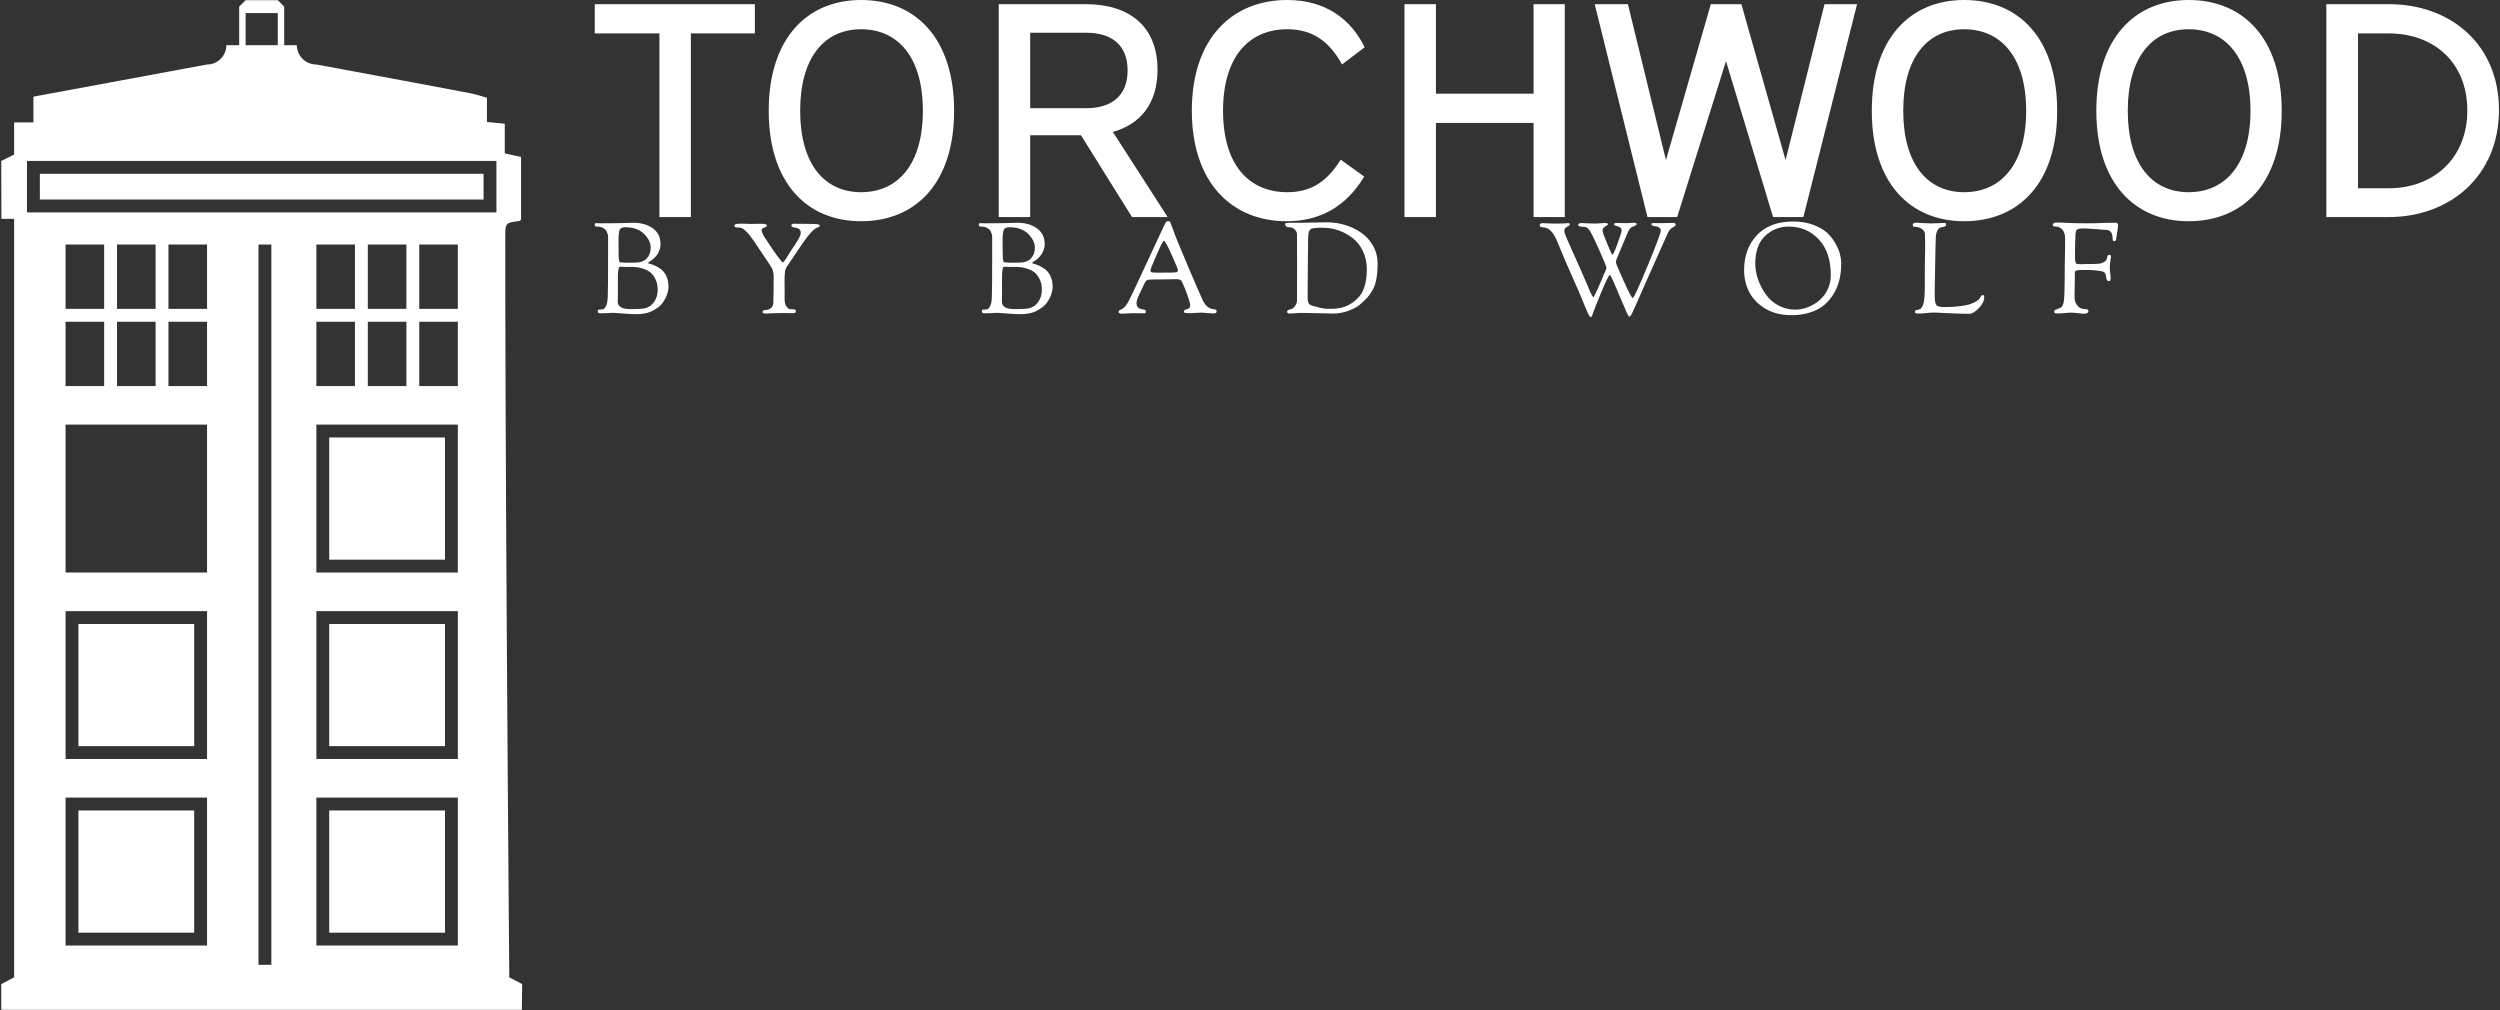 <svg data-v-423bf9ae="" xmlns="http://www.w3.org/2000/svg" viewBox="0 0 678 274" class="iconLeftSlogan"><rect x="0" y="0" width="678" height="274" fill="#333333" stroke="none"/><!----><!----><!----><g data-v-423bf9ae="" id="627a0fbd-6d8f-42cf-8d1c-fbb71712bab7" fill="white" transform="matrix(5.964,0,0,5.964,159.213,-23.022)"><path d="M0.35 4.05L0.35 5.38L3.29 5.38L3.29 13.73L4.72 13.73L4.72 5.38L7.63 5.38L7.63 4.05ZM12.46 3.86C10.01 3.86 8.26 5.60 8.26 8.90C8.26 12.19 10.01 13.92 12.46 13.92C14.94 13.92 16.69 12.19 16.69 8.90C16.69 5.60 14.94 3.86 12.46 3.86ZM12.46 5.19C14.13 5.19 15.27 6.45 15.27 8.90C15.27 11.34 14.13 12.60 12.46 12.60C10.81 12.60 9.69 11.34 9.69 8.90C9.69 6.45 10.81 5.19 12.46 5.19ZM18.72 4.05L18.72 13.73L20.15 13.73L20.15 10.01L22.46 10.01L24.78 13.73L26.40 13.73L23.91 9.86C25.16 9.51 25.94 8.57 25.94 7.03C25.94 5.04 24.64 4.05 22.68 4.05ZM20.15 5.35L22.71 5.35C23.83 5.35 24.58 5.89 24.58 7.06C24.58 8.23 23.83 8.78 22.71 8.78L20.15 8.78ZM35.36 6.01C34.75 4.76 33.61 3.86 31.84 3.86C29.33 3.86 27.50 5.61 27.50 8.89C27.50 12.19 29.34 13.92 31.81 13.92C33.33 13.92 34.51 13.26 35.34 11.89L34.27 11.12C33.63 12.15 32.89 12.60 31.84 12.60C30.09 12.60 28.92 11.35 28.92 8.90C28.92 6.45 30.09 5.19 31.84 5.19C33.03 5.19 33.77 5.78 34.33 6.79ZM37.17 4.05L37.17 13.73L38.60 13.73L38.60 9.45L43.04 9.45L43.04 13.73L44.46 13.73L44.46 4.05L43.04 4.05L43.04 8.12L38.60 8.12L38.60 4.05ZM45.82 4.05L48.22 13.73L49.57 13.73L51.79 6.64L53.93 13.73L55.31 13.73L57.75 4.05L56.27 4.05L54.50 11.14L52.49 4.05L51.10 4.05L49.06 11.14L47.33 4.05ZM62.62 3.86C60.17 3.86 58.42 5.60 58.42 8.90C58.42 12.19 60.17 13.92 62.62 13.92C65.10 13.92 66.85 12.19 66.85 8.90C66.85 5.60 65.10 3.86 62.62 3.86ZM62.62 5.19C64.29 5.19 65.44 6.45 65.44 8.90C65.44 11.34 64.29 12.60 62.62 12.60C60.97 12.60 59.85 11.34 59.85 8.90C59.85 6.45 60.97 5.19 62.62 5.19ZM72.83 3.86C70.38 3.86 68.63 5.60 68.63 8.90C68.63 12.19 70.38 13.92 72.83 13.92C75.31 13.92 77.06 12.19 77.06 8.90C77.06 5.60 75.31 3.86 72.83 3.86ZM72.83 5.19C74.49 5.19 75.64 6.45 75.64 8.90C75.64 11.34 74.49 12.60 72.83 12.60C71.18 12.60 70.06 11.34 70.06 8.90C70.06 6.45 71.18 5.19 72.83 5.19ZM79.09 4.05L79.09 13.73L81.93 13.73C84.71 13.73 86.94 11.86 86.94 8.86C86.94 5.88 84.74 4.05 81.93 4.05ZM80.53 5.38L81.94 5.38C83.93 5.38 85.50 6.66 85.50 8.88C85.50 11.10 83.92 12.42 81.94 12.42L80.53 12.42Z"></path></g><!----><g data-v-423bf9ae="" id="5b9bf785-4a39-4e1b-89a3-a43e0c8cf8b6" transform="matrix(1.744,0,0,1.744,-29.306,-33.083)" stroke="none" fill="white"><path d="M97.953 176H17v-4l2-1.051V53h-1.976L17 44l2-1v-5h3v-4l27-5a3 3 0 0 0 3-3h2v-6l1-1h5l1 1v6h1.955A3.046 3.046 0 0 0 66 29a4390.57 4390.57 0 0 1 23.952 4.472c.834.159 1.646.44 2.573.694v3.769l2.772.272v4.612l2.534.558v9.761c-.107.08-.185.19-.276.2-2.178.282-2.18.28-2.18 2.589 0 24.916.208 63.257.625 115.022L98 172l-.047 4zM57 57v112h2V57h-2zm-2-36v5h5v-5h-5zM27 57v10h6V57h-6zm39 0v10h6V57h-6zM27 85v23h22V85H27zm39 0v23h22V85H66zm2 2h18v19H68V87zm-41 27v23h22v-23H27zm2 2h18v19H29v-19zm37-2v23h22v-23H66zm2 2h18v19H68v-19zm-41 27v23h22v-23H27zm2 2h18v19H29v-19zm37-2v23h22v-23H66zm2 2h18v19H68v-19zM35 57v10h6V57h-6zm39 0v10h6V57h-6zm-31 0v10h6V57h-6zm-22-5h73v-8H21v8zm2-6h69v4H23v-4zm59 11v10h6V57h-6zM27 69v10h6V69h-6zm39 0v10h6V69h-6zm-31 0v10h6V69h-6zm39 0v10h6V69h-6zm-31 0v10h6V69h-6zm39 0v10h6V69h-6z"></path></g><!----><g data-v-423bf9ae="" id="ee1ce2fc-9a34-4e0a-ba34-8b5845d809c7" fill="white" transform="matrix(2.459,0,0,2.459,160.611,51.884)"><path d="M0.28 3.72L0.28 3.72L0.28 3.72Q0.28 3.51 0.41 3.51L0.41 3.51L0.41 3.51Q0.45 3.51 0.59 3.52L0.59 3.52L0.59 3.52Q0.73 3.53 0.97 3.53L0.97 3.53L0.97 3.53Q1.25 3.53 2.08 3.52L2.08 3.52L2.08 3.52Q2.91 3.51 3.01 3.51L3.01 3.51L3.01 3.51Q3.33 3.51 3.82 3.49L3.82 3.49L3.82 3.49Q4.31 3.47 4.55 3.47L4.55 3.47L4.55 3.47Q5.82 3.47 6.68 4.08L6.68 4.08L6.68 4.08Q7.53 4.69 7.53 5.81L7.53 5.81L7.53 5.81Q7.53 6.22 7.38 6.57L7.38 6.57L7.38 6.57Q7.24 6.93 7.04 7.15L7.04 7.15L7.04 7.15Q6.83 7.38 6.63 7.54L6.63 7.54L6.63 7.54Q6.43 7.70 6.28 7.79L6.28 7.79L6.28 7.79Q6.13 7.88 6.13 7.90L6.13 7.90L6.13 7.90Q6.13 7.94 6.37 8.00L6.37 8.00L6.37 8.00Q6.61 8.06 6.94 8.21L6.94 8.21L6.94 8.21Q7.28 8.36 7.61 8.61L7.61 8.61L7.61 8.61Q7.94 8.86 8.18 9.36L8.18 9.36L8.18 9.36Q8.41 9.86 8.41 10.53L8.41 10.53L8.41 10.53Q8.41 11.13 8.06 11.82L8.06 11.82L8.06 11.82Q7.71 12.50 7.24 12.82L7.24 12.82L7.24 12.82Q6.62 13.26 6.09 13.40L6.09 13.40L6.09 13.40Q5.56 13.55 4.80 13.55L4.80 13.55L4.80 13.55Q4.24 13.55 3.32 13.47L3.32 13.47L3.32 13.47Q2.39 13.40 2.30 13.40L2.30 13.40L2.30 13.40Q2.14 13.40 1.74 13.43L1.74 13.43L1.74 13.43Q1.34 13.45 1.09 13.45L1.09 13.45L0.90 13.45L0.90 13.45Q0.60 13.45 0.60 13.24L0.60 13.24L0.60 13.24Q0.60 13.05 0.76 13.05L0.76 13.05L0.76 13.05Q0.84 13.05 0.94 13.04L0.94 13.04L0.94 13.04Q1.04 13.03 1.08 13.03L1.08 13.03L1.08 13.03Q1.20 13.03 1.32 12.94L1.32 12.94L1.32 12.94Q1.44 12.85 1.57 12.54L1.57 12.54L1.57 12.54Q1.69 12.22 1.71 11.73L1.71 11.73L1.71 11.73Q1.75 10.82 1.75 7.36L1.75 7.36L1.75 4.98L1.75 4.98Q1.75 4.89 1.72 4.75L1.72 4.75L1.72 4.75Q1.68 4.62 1.57 4.40L1.57 4.40L1.57 4.40Q1.47 4.19 1.20 4.04L1.20 4.04L1.20 4.04Q0.92 3.89 0.52 3.89L0.52 3.89L0.52 3.89Q0.28 3.89 0.28 3.72ZM2.81 12.15L2.81 12.15L2.81 12.15Q2.81 12.99 4.19 12.99L4.19 12.99L4.51 12.99L4.51 12.99Q5.26 12.99 5.71 12.92L5.71 12.92L5.71 12.92Q6.37 12.81 6.80 12.24L6.80 12.24L6.80 12.24Q7.22 11.66 7.22 10.86L7.22 10.86L7.22 10.86Q7.22 10.18 6.97 9.68L6.97 9.68L6.97 9.68Q6.72 9.18 6.40 8.93L6.40 8.93L6.40 8.93Q6.08 8.68 5.63 8.54L5.63 8.54L5.63 8.54Q5.19 8.40 4.95 8.37L4.95 8.37L4.95 8.37Q4.70 8.34 4.48 8.34L4.48 8.34L4.48 8.34Q4.03 8.34 3.75 8.34L3.75 8.34L3.75 8.34Q3.46 8.33 3.38 8.33L3.38 8.33L3.38 8.33Q3.30 8.33 3.25 8.32L3.25 8.32L3.25 8.32Q3.21 8.32 3.18 8.32L3.18 8.32L3.18 8.32Q3.05 8.32 3.00 8.35L3.00 8.35L3.00 8.35Q2.94 8.39 2.89 8.62L2.89 8.62L2.89 8.62Q2.84 8.85 2.83 9.28L2.83 9.28L2.83 9.28Q2.83 9.72 2.83 10.58L2.83 10.58L2.83 10.70L2.83 10.70Q2.83 11.21 2.83 11.54L2.83 11.54L2.83 11.54Q2.83 11.86 2.82 11.99L2.82 11.99L2.82 11.99Q2.81 12.12 2.81 12.15ZM2.90 5.40L2.90 5.81L2.90 5.81Q2.90 6.51 2.91 6.90L2.91 6.90L2.91 6.90Q2.91 7.29 2.94 7.50L2.94 7.50L2.94 7.50Q2.97 7.71 3.00 7.77L3.00 7.77L3.00 7.77Q3.02 7.83 3.08 7.83L3.08 7.83L3.08 7.83Q3.47 7.87 3.79 7.87L3.79 7.87L4.69 7.87L4.69 7.87Q5.57 7.87 6.01 7.41L6.01 7.41L6.01 7.41Q6.45 6.94 6.45 6.22L6.45 6.22L6.45 6.22Q6.45 5.43 5.72 4.70L5.72 4.70L5.72 4.70Q4.98 3.96 3.63 3.96L3.63 3.96L3.63 3.96Q3.19 3.96 3.04 4.22L3.04 4.22L3.04 4.22Q2.90 4.48 2.90 5.40L2.90 5.40ZM15.69 3.81L15.69 3.81L15.69 3.81Q15.69 3.65 15.86 3.61L15.86 3.61L15.86 3.61Q16.02 3.57 16.56 3.57L16.56 3.57L16.56 3.57Q16.65 3.57 16.95 3.58L16.95 3.58L16.95 3.58Q17.25 3.60 17.37 3.60L17.37 3.60L17.37 3.60Q17.53 3.60 17.94 3.59L17.94 3.59L17.94 3.59Q18.35 3.58 18.56 3.58L18.56 3.58L18.56 3.58Q19.26 3.58 19.26 3.75L19.26 3.75L19.26 3.75Q19.26 3.91 18.97 4.01L18.97 4.01L18.97 4.01Q18.68 4.12 18.68 4.24L18.68 4.24L18.68 4.24Q18.68 4.38 18.77 4.61L18.77 4.61L18.77 4.61Q18.86 4.83 18.95 4.97L18.95 4.97L18.95 4.97Q19.04 5.11 19.22 5.38L19.22 5.38L19.22 5.38Q19.40 5.64 19.43 5.70L19.43 5.70L19.43 5.70Q19.91 6.45 20.42 7.14L20.42 7.14L20.42 7.14Q20.93 7.83 21 7.83L21 7.83L21 7.83Q21.08 7.83 21.21 7.66L21.21 7.66L21.21 7.66Q21.34 7.50 21.56 7.13L21.56 7.13L21.56 7.13Q21.78 6.75 21.94 6.52L21.94 6.52L21.94 6.52Q21.98 6.45 22.14 6.22L22.14 6.22L22.14 6.22Q22.30 5.98 22.37 5.88L22.37 5.88L22.37 5.88Q22.43 5.78 22.55 5.58L22.55 5.58L22.55 5.58Q22.68 5.38 22.74 5.27L22.74 5.27L22.74 5.27Q22.79 5.17 22.87 5.02L22.87 5.02L22.87 5.02Q22.95 4.87 22.97 4.77L22.97 4.77L22.97 4.77Q23.00 4.68 23.00 4.59L23.00 4.59L23.00 4.59Q23.00 4.14 22.53 4.03L22.53 4.03L22.53 4.03Q22.47 4.02 22.37 4.00L22.37 4.00L22.37 4.00Q22.26 3.99 22.21 3.98L22.21 3.98L22.21 3.98Q22.16 3.96 22.09 3.93L22.09 3.93L22.09 3.93Q22.02 3.91 21.99 3.86L21.99 3.86L21.99 3.86Q21.97 3.81 21.97 3.74L21.97 3.74L21.97 3.74Q21.97 3.57 22.36 3.57L22.36 3.57L22.36 3.57Q22.43 3.57 22.62 3.58L22.62 3.58L22.62 3.58Q22.81 3.58 22.93 3.58L22.93 3.58L22.93 3.58Q23.25 3.58 23.71 3.59L23.71 3.59L23.71 3.59Q24.16 3.60 24.42 3.60L24.42 3.60L24.42 3.60Q25.10 3.60 25.10 3.81L25.10 3.81L25.10 3.81Q25.10 3.86 25.02 3.91L25.02 3.91L25.02 3.91Q24.93 3.95 24.78 4.02L24.78 4.02L24.78 4.02Q24.63 4.09 24.50 4.19L24.50 4.19L24.50 4.19Q23.93 4.63 22.81 6.31L22.81 6.31L22.81 6.31Q21.70 7.99 21.55 8.19L21.55 8.19L21.55 8.19Q21.32 8.47 21.27 8.81L21.27 8.81L21.27 8.81Q21.21 9.14 21.21 9.95L21.21 9.95L21.21 9.95Q21.21 10.14 21.22 10.73L21.22 10.73L21.22 10.73Q21.22 11.33 21.22 11.58L21.22 11.58L21.22 11.91L21.22 11.91Q21.22 12.38 21.38 12.64L21.38 12.64L21.38 12.64Q21.55 12.91 21.69 12.96L21.69 12.96L21.69 12.96Q21.83 13.01 21.97 13.01L21.97 13.01L21.97 13.01Q21.99 13.01 22.11 13.01L22.11 13.01L22.11 13.01Q22.22 13.02 22.25 13.02L22.25 13.02L22.25 13.02Q22.34 13.02 22.40 13.08L22.40 13.08L22.40 13.08Q22.46 13.15 22.46 13.22L22.46 13.22L22.46 13.22Q22.46 13.36 22.39 13.40L22.39 13.40L22.39 13.40Q22.32 13.44 22.12 13.44L22.12 13.44L22.12 13.44Q22.05 13.44 21.51 13.43L21.51 13.43L21.51 13.43Q20.97 13.43 20.72 13.43L20.72 13.43L20.72 13.43Q20.23 13.43 19.82 13.45L19.82 13.45L19.82 13.45Q19.42 13.48 19.18 13.48L19.18 13.48L19.18 13.48Q18.79 13.48 18.79 13.33L18.79 13.33L18.79 13.33Q18.79 13.20 18.86 13.15L18.86 13.15L18.86 13.15Q18.94 13.10 19.12 13.09L19.12 13.09L19.12 13.09Q19.31 13.08 19.39 13.05L19.39 13.05L19.39 13.05Q19.98 12.87 19.98 12.19L19.98 12.19L19.98 12.19Q19.98 12.11 19.98 11.92L19.98 11.92L19.98 11.92Q19.99 11.73 20.00 11.12L20.00 11.12L20.00 11.12Q20.01 10.50 20.01 9.35L20.01 9.35L20.01 9.35Q20.01 9.13 19.97 8.97L19.97 8.97L19.97 8.97Q19.94 8.81 19.89 8.65L19.89 8.65L19.89 8.65Q19.84 8.50 19.65 8.20L19.65 8.20L19.65 8.20Q19.46 7.91 19.28 7.64L19.28 7.64L19.28 7.64Q19.10 7.36 18.66 6.72L18.66 6.72L18.66 6.72Q18.21 6.08 17.81 5.46L17.81 5.46L17.81 5.46Q17.37 4.80 17.02 4.46L17.02 4.46L17.02 4.46Q16.67 4.12 16.48 4.05L16.48 4.05L16.48 4.05Q16.30 3.99 16.04 3.99L16.04 3.99L16.04 3.99Q15.69 3.99 15.69 3.81ZM42.64 3.72L42.64 3.72L42.64 3.72Q42.64 3.51 42.77 3.51L42.77 3.51L42.77 3.51Q42.81 3.51 42.95 3.52L42.95 3.52L42.95 3.52Q43.09 3.53 43.33 3.53L43.33 3.53L43.33 3.53Q43.61 3.53 44.44 3.52L44.44 3.52L44.44 3.52Q45.28 3.51 45.37 3.51L45.37 3.51L45.37 3.51Q45.70 3.51 46.19 3.49L46.19 3.49L46.19 3.49Q46.68 3.47 46.91 3.47L46.91 3.47L46.91 3.47Q48.19 3.47 49.04 4.08L49.04 4.08L49.04 4.08Q49.90 4.69 49.90 5.81L49.90 5.81L49.90 5.81Q49.90 6.22 49.75 6.57L49.75 6.57L49.75 6.57Q49.60 6.93 49.40 7.15L49.40 7.15L49.40 7.15Q49.20 7.38 48.99 7.54L48.99 7.54L48.99 7.54Q48.79 7.70 48.64 7.79L48.64 7.79L48.64 7.79Q48.50 7.88 48.50 7.90L48.50 7.90L48.50 7.90Q48.50 7.94 48.73 8.00L48.73 8.00L48.73 8.00Q48.97 8.06 49.31 8.21L49.31 8.21L49.31 8.21Q49.64 8.36 49.97 8.61L49.97 8.61L49.97 8.61Q50.30 8.86 50.54 9.36L50.54 9.36L50.54 9.36Q50.78 9.86 50.78 10.53L50.78 10.53L50.78 10.53Q50.78 11.13 50.43 11.82L50.43 11.82L50.43 11.82Q50.08 12.50 49.60 12.82L49.60 12.82L49.60 12.82Q48.99 13.26 48.45 13.40L48.45 13.40L48.45 13.40Q47.92 13.55 47.17 13.55L47.17 13.55L47.17 13.55Q46.61 13.55 45.68 13.47L45.68 13.47L45.68 13.47Q44.76 13.40 44.66 13.40L44.66 13.40L44.66 13.40Q44.51 13.40 44.11 13.43L44.11 13.43L44.11 13.43Q43.71 13.45 43.46 13.45L43.46 13.45L43.26 13.45L43.26 13.45Q42.97 13.45 42.97 13.24L42.97 13.24L42.97 13.24Q42.97 13.05 43.12 13.05L43.12 13.05L43.12 13.05Q43.20 13.05 43.30 13.04L43.30 13.04L43.30 13.04Q43.40 13.03 43.44 13.03L43.44 13.03L43.44 13.03Q43.57 13.03 43.69 12.94L43.69 12.94L43.69 12.94Q43.81 12.85 43.93 12.54L43.93 12.54L43.93 12.54Q44.06 12.22 44.07 11.73L44.07 11.73L44.07 11.73Q44.11 10.82 44.11 7.36L44.11 7.36L44.11 4.98L44.11 4.98Q44.11 4.89 44.08 4.75L44.08 4.75L44.08 4.75Q44.04 4.62 43.94 4.40L43.94 4.40L43.94 4.40Q43.83 4.19 43.56 4.04L43.56 4.04L43.56 4.04Q43.29 3.89 42.88 3.89L42.88 3.89L42.88 3.89Q42.64 3.89 42.64 3.72ZM45.18 12.15L45.18 12.15L45.18 12.15Q45.18 12.99 46.55 12.99L46.55 12.99L46.87 12.99L46.87 12.99Q47.63 12.99 48.08 12.92L48.08 12.92L48.08 12.92Q48.73 12.81 49.16 12.24L49.16 12.24L49.16 12.24Q49.59 11.66 49.59 10.86L49.59 10.86L49.59 10.86Q49.59 10.18 49.34 9.68L49.34 9.68L49.34 9.68Q49.08 9.18 48.76 8.93L48.76 8.93L48.76 8.93Q48.44 8.68 48.00 8.54L48.00 8.54L48.00 8.54Q47.56 8.40 47.31 8.37L47.31 8.37L47.31 8.37Q47.07 8.34 46.84 8.34L46.84 8.34L46.84 8.34Q46.40 8.34 46.11 8.34L46.11 8.34L46.11 8.34Q45.82 8.33 45.74 8.33L45.74 8.33L45.74 8.33Q45.67 8.33 45.62 8.32L45.62 8.32L45.62 8.32Q45.57 8.32 45.54 8.32L45.54 8.32L45.54 8.32Q45.42 8.32 45.36 8.35L45.36 8.35L45.36 8.35Q45.30 8.39 45.25 8.62L45.25 8.62L45.25 8.62Q45.21 8.85 45.20 9.28L45.20 9.28L45.20 9.28Q45.19 9.72 45.19 10.58L45.19 10.58L45.19 10.70L45.19 10.70Q45.19 11.21 45.19 11.54L45.19 11.54L45.19 11.54Q45.19 11.86 45.18 11.99L45.18 11.99L45.18 11.99Q45.18 12.12 45.18 12.15ZM45.26 5.40L45.26 5.81L45.26 5.81Q45.26 6.51 45.27 6.90L45.27 6.90L45.27 6.90Q45.28 7.29 45.30 7.50L45.30 7.50L45.30 7.50Q45.33 7.71 45.36 7.77L45.36 7.77L45.36 7.77Q45.39 7.83 45.44 7.83L45.44 7.83L45.44 7.83Q45.84 7.87 46.16 7.87L46.16 7.87L47.05 7.87L47.05 7.87Q47.94 7.87 48.38 7.41L48.38 7.41L48.38 7.41Q48.82 6.94 48.82 6.22L48.82 6.22L48.82 6.22Q48.82 5.43 48.08 4.70L48.08 4.70L48.08 4.70Q47.35 3.96 45.99 3.96L45.99 3.96L45.99 3.96Q45.56 3.96 45.41 4.22L45.41 4.22L45.41 4.22Q45.26 4.48 45.26 5.40L45.26 5.40ZM58.06 13.33L58.06 13.33L58.06 13.33Q58.06 13.13 58.27 13.06L58.27 13.06L58.27 13.06Q58.72 12.89 59.05 12.31L59.05 12.31L59.05 12.31Q59.39 11.73 60.72 8.83L60.72 8.83L60.72 8.83Q62.09 5.87 63.14 3.63L63.14 3.63L63.14 3.63Q63.24 3.42 63.31 3.36L63.31 3.36L63.31 3.36Q63.39 3.30 63.56 3.30L63.56 3.30L63.56 3.30Q63.69 3.30 63.73 3.36L63.73 3.36L63.73 3.36Q63.77 3.42 63.91 3.82L63.91 3.82L63.91 3.82Q63.99 4.06 64.06 4.23L64.06 4.23L64.06 4.23Q64.12 4.40 64.26 4.77L64.26 4.77L64.26 4.77Q64.40 5.15 64.57 5.56L64.57 5.56L64.57 5.56Q65.02 6.66 66.11 9.22L66.11 9.22L66.11 9.22Q67.21 11.77 67.31 11.98L67.31 11.98L67.31 11.98Q67.55 12.46 67.84 12.71L67.84 12.71L67.84 12.71Q68.14 12.95 68.36 12.97L68.36 12.97L68.36 12.97Q68.57 12.99 68.72 13.04L68.72 13.04L68.72 13.04Q68.87 13.09 68.87 13.26L68.87 13.26L68.87 13.26Q68.87 13.47 68.49 13.47L68.49 13.47L68.49 13.47Q68.33 13.47 67.89 13.43L67.89 13.43L67.89 13.43Q67.44 13.38 67.23 13.38L67.23 13.38L67.23 13.38Q66.96 13.38 66.54 13.41L66.54 13.41L66.54 13.41Q66.12 13.44 65.93 13.44L65.93 13.44L65.93 13.44Q65.49 13.44 65.37 13.40L65.37 13.40L65.37 13.40Q65.25 13.37 65.25 13.24L65.25 13.24L65.25 13.24Q65.25 13.15 65.37 13.08L65.37 13.08L65.37 13.08Q65.48 13.02 65.60 13.00L65.60 13.00L65.60 13.00Q65.73 12.98 65.84 12.87L65.84 12.87L65.84 12.87Q65.95 12.77 65.95 12.59L65.95 12.59L65.95 12.59Q65.95 12.28 65.60 11.33L65.60 11.33L65.60 11.33Q65.25 10.37 65.02 9.93L65.02 9.93L65.02 9.93Q64.89 9.69 64.44 9.69L64.44 9.69L64.44 9.69Q64.37 9.69 63.83 9.70L63.83 9.70L63.83 9.70Q63.28 9.72 62.75 9.72L62.75 9.72L62.01 9.72L62.01 9.72Q61.38 9.72 61.21 9.79L61.21 9.79L61.21 9.79Q61.05 9.86 60.93 10.12L60.93 10.12L60.93 10.12Q60.84 10.30 60.65 10.70L60.65 10.70L60.65 10.70Q60.45 11.10 60.38 11.26L60.38 11.26L60.38 11.26Q60.31 11.41 60.21 11.65L60.21 11.65L60.21 11.65Q60.10 11.90 60.07 12.05L60.07 12.05L60.07 12.05Q60.03 12.19 60.03 12.31L60.03 12.31L60.03 12.31Q60.03 12.63 60.19 12.80L60.19 12.80L60.19 12.80Q60.35 12.96 60.55 12.98L60.55 12.98L60.55 12.98Q60.75 13.01 60.91 13.06L60.91 13.06L60.91 13.06Q61.07 13.12 61.07 13.26L61.07 13.26L61.07 13.26Q61.07 13.36 61.03 13.40L61.03 13.40L61.03 13.40Q60.98 13.45 60.83 13.45L60.83 13.45L60.83 13.45Q60.75 13.45 60.35 13.45L60.35 13.45L60.35 13.45Q59.95 13.44 59.67 13.44L59.67 13.44L59.67 13.44Q59.36 13.44 58.98 13.47L58.98 13.47L58.98 13.47Q58.59 13.50 58.46 13.50L58.46 13.50L58.46 13.50Q58.06 13.50 58.06 13.33ZM61.57 8.71L61.57 8.71L61.57 8.71Q61.57 8.89 61.70 8.93L61.70 8.93L61.70 8.93Q61.82 8.97 62.29 8.97L62.29 8.97L62.72 8.97L64.05 8.96L64.05 8.96Q64.60 8.96 64.60 8.74L64.60 8.74L64.60 8.74Q64.60 8.55 63.91 7.01L63.91 7.01L63.91 7.01Q63.22 5.46 63.04 5.46L63.04 5.46L63.04 5.46Q62.92 5.46 62.24 7.01L62.24 7.01L62.24 7.01Q61.57 8.55 61.57 8.71ZM76.43 3.64L76.43 3.64L76.43 3.64Q76.43 3.51 76.55 3.49L76.55 3.49L76.55 3.49Q76.66 3.47 77.14 3.47L77.14 3.47L78.36 3.47L78.36 3.47Q78.71 3.47 79.65 3.44L79.65 3.44L79.65 3.44Q80.58 3.42 81.09 3.42L81.09 3.42L81.09 3.42Q82.05 3.42 83.02 3.71L83.02 3.71L83.02 3.71Q83.99 4.00 84.80 4.56L84.80 4.56L84.80 4.56Q85.61 5.11 86.11 6.00L86.11 6.00L86.11 6.00Q86.62 6.89 86.62 7.98L86.62 7.98L86.62 7.98Q86.62 8.96 86.48 9.68L86.48 9.68L86.48 9.68Q86.35 10.40 86.04 10.93L86.04 10.93L86.04 10.93Q85.74 11.45 85.43 11.78L85.43 11.78L85.43 11.78Q85.12 12.11 84.59 12.56L84.59 12.56L84.59 12.56Q84.17 12.89 83.37 13.19L83.37 13.19L83.37 13.19Q82.57 13.48 81.73 13.48L81.73 13.48L81.73 13.48Q81.65 13.48 80.30 13.45L80.30 13.45L80.30 13.45Q78.96 13.41 78.37 13.41L78.37 13.41L78.37 13.41Q77.88 13.41 77.46 13.45L77.46 13.45L77.46 13.45Q77.04 13.48 76.97 13.48L76.97 13.48L76.97 13.48Q76.64 13.48 76.64 13.30L76.64 13.30L76.64 13.30Q76.64 13.19 76.69 13.14L76.69 13.14L76.69 13.14Q76.73 13.09 76.89 13.05L76.89 13.05L76.89 13.05Q77.06 13.01 77.13 12.98L77.13 12.98L77.13 12.98Q77.35 12.88 77.54 12.61L77.54 12.61L77.54 12.61Q77.73 12.33 77.73 12.07L77.73 12.07L77.73 12.07Q77.73 11.28 77.73 10.07L77.73 10.07L77.73 10.07Q77.74 8.85 77.74 8.27L77.74 8.27L77.74 8.27Q77.74 7.77 77.73 6.70L77.73 6.70L77.73 6.70Q77.73 5.63 77.73 4.72L77.73 4.72L77.73 4.72Q77.73 4.48 77.50 4.23L77.50 4.23L77.50 4.23Q77.27 3.99 76.99 3.98L76.99 3.98L76.99 3.98Q76.79 3.96 76.70 3.95L76.70 3.95L76.70 3.95Q76.61 3.93 76.52 3.86L76.52 3.86L76.52 3.86Q76.43 3.78 76.43 3.64ZM78.90 11.47L78.90 11.47L78.90 11.47Q78.90 11.73 78.91 11.90L78.91 11.90L78.91 11.90Q78.92 12.07 78.97 12.21L78.97 12.21L78.97 12.21Q79.02 12.35 79.04 12.40L79.04 12.40L79.04 12.40Q79.07 12.46 79.21 12.53L79.21 12.53L79.21 12.53Q79.35 12.60 79.43 12.62L79.43 12.62L79.43 12.62Q79.51 12.64 79.76 12.71L79.76 12.71L79.76 12.71Q80.01 12.78 80.18 12.82L80.18 12.82L80.18 12.82Q80.67 12.96 81.20 12.96L81.20 12.96L81.48 12.96L81.48 12.96Q82.43 12.96 83.10 12.69L83.10 12.69L83.10 12.69Q83.78 12.42 84.39 11.83L84.39 11.83L84.39 11.83Q85.43 10.84 85.43 8.61L85.43 8.61L85.43 8.61Q85.43 7.49 84.99 6.58L84.99 6.58L84.99 6.58Q84.55 5.67 83.83 5.13L83.83 5.13L83.83 5.13Q83.12 4.59 82.29 4.30L82.29 4.30L82.29 4.30Q81.47 4.02 80.63 4.02L80.63 4.02L80.63 4.02Q80.25 4.02 80.07 4.02L80.07 4.02L80.07 4.02Q79.90 4.02 79.67 4.05L79.67 4.05L79.67 4.05Q79.44 4.09 79.36 4.11L79.36 4.11L79.36 4.11Q79.28 4.13 79.17 4.25L79.17 4.25L79.17 4.25Q79.06 4.37 79.04 4.45L79.04 4.45L79.04 4.45Q79.02 4.54 78.98 4.78L78.98 4.78L78.98 4.78Q78.95 5.03 78.95 5.21L78.95 5.21L78.95 5.21Q78.95 5.39 78.95 5.80L78.95 5.80L78.95 5.80Q78.95 6.10 78.93 7.24L78.93 7.24L78.93 7.24Q78.92 8.39 78.92 8.48L78.92 8.48L78.92 8.48Q78.92 9.32 78.91 10.30L78.91 10.30L78.91 10.30Q78.90 11.28 78.90 11.47ZM104.50 3.71L104.50 3.71L104.50 3.71Q104.50 3.51 104.87 3.51L104.87 3.51L104.87 3.51Q104.96 3.51 105.41 3.54L105.41 3.54L105.41 3.54Q105.87 3.56 106.41 3.56L106.41 3.56L106.41 3.56Q106.81 3.56 107.20 3.54L107.20 3.54L107.20 3.54Q107.59 3.51 107.62 3.51L107.62 3.51L107.62 3.51Q107.74 3.51 107.78 3.55L107.78 3.55L107.78 3.55Q107.81 3.58 107.81 3.68L107.81 3.68L107.81 3.68Q107.81 3.77 107.51 3.92L107.51 3.92L107.51 3.92Q107.21 4.07 107.21 4.34L107.21 4.34L107.21 4.34Q107.21 4.47 107.27 4.65L107.27 4.65L107.27 4.65Q107.32 4.83 107.49 5.22L107.49 5.22L107.49 5.22Q107.66 5.61 107.85 6.03L107.85 6.03L107.85 6.03Q108.04 6.45 108.43 7.33L108.43 7.33L108.43 7.33Q108.82 8.20 109.20 9.07L109.20 9.07L109.20 9.07Q109.30 9.30 109.49 9.74L109.49 9.74L109.49 9.74Q109.68 10.18 109.80 10.46L109.80 10.46L109.80 10.46Q109.91 10.74 110.05 11.05L110.05 11.05L110.05 11.05Q110.19 11.37 110.29 11.52L110.29 11.52L110.29 11.52Q110.38 11.68 110.42 11.68L110.42 11.68L110.42 11.68Q110.47 11.68 110.87 10.81L110.87 10.81L110.87 10.81Q111.26 9.94 111.57 9.17L111.57 9.17L111.57 9.17Q111.62 9.04 111.70 8.89L111.70 8.89L111.70 8.89Q111.78 8.74 111.81 8.63L111.81 8.63L111.81 8.63Q111.85 8.53 111.85 8.41L111.85 8.41L111.85 8.41Q111.85 8.25 111.01 6.36L111.01 6.36L111.01 6.36Q110.17 4.48 109.93 4.21L109.93 4.21L109.93 4.21Q109.87 4.14 109.82 4.10L109.82 4.10L109.82 4.10Q109.76 4.06 109.71 4.02L109.71 4.02L109.71 4.02Q109.66 3.99 109.63 3.97L109.63 3.97L109.63 3.97Q109.59 3.95 109.54 3.94L109.54 3.94L109.54 3.94Q109.48 3.93 109.46 3.93L109.46 3.93L109.46 3.93Q109.44 3.93 109.38 3.93L109.38 3.93L109.38 3.93Q109.31 3.92 109.30 3.92L109.30 3.92L109.30 3.92Q108.91 3.88 108.82 3.84L108.82 3.84L108.82 3.84Q108.74 3.81 108.74 3.70L108.74 3.70L108.74 3.70Q108.74 3.50 109.14 3.50L109.14 3.50L109.14 3.50Q109.23 3.50 109.69 3.53L109.69 3.53L109.69 3.53Q110.15 3.56 110.68 3.56L110.68 3.56L110.68 3.56Q110.71 3.56 111.06 3.53L111.06 3.53L111.06 3.53Q111.41 3.50 111.61 3.50L111.61 3.50L111.61 3.50Q112.03 3.50 112.03 3.61L112.03 3.61L112.03 3.61Q112.03 3.70 111.87 3.78L111.87 3.78L111.87 3.78Q111.72 3.86 111.57 4.00L111.57 4.00L111.57 4.00Q111.43 4.13 111.43 4.33L111.43 4.33L111.43 4.33Q111.43 4.59 111.86 5.57L111.86 5.57L111.86 5.57Q111.89 5.63 112.05 6.03L112.05 6.03L112.05 6.03Q112.21 6.44 112.34 6.71L112.34 6.71L112.34 6.71Q112.46 6.99 112.52 6.99L112.52 6.99L112.52 6.99Q112.63 6.99 113.08 5.76L113.08 5.76L113.08 5.76Q113.53 4.54 113.53 4.31L113.53 4.31L113.53 4.31Q113.53 4.06 113.32 3.96L113.32 3.96L113.32 3.96Q113.11 3.85 112.90 3.80L112.90 3.80L112.90 3.80Q112.69 3.75 112.69 3.64L112.69 3.64L112.69 3.64Q112.69 3.49 112.99 3.49L112.99 3.49L112.99 3.49Q113.08 3.49 113.41 3.50L113.41 3.50L113.41 3.50Q113.75 3.51 113.89 3.51L113.89 3.51L114.13 3.51L114.13 3.51Q114.32 3.51 114.87 3.47L114.87 3.47L115.00 3.47L115.00 3.47Q115.18 3.47 115.18 3.61L115.18 3.61L115.18 3.61Q115.18 3.75 114.91 3.84L114.91 3.84L114.91 3.84Q114.65 3.92 114.55 4.02L114.55 4.02L114.55 4.02Q114.32 4.24 114.16 4.66L114.16 4.66L114.16 4.66Q113.86 5.38 113.46 6.33L113.46 6.33L113.46 6.33Q113.04 7.31 112.97 7.50L112.97 7.50L112.97 7.50Q112.90 7.70 112.90 7.85L112.90 7.85L112.90 7.85Q112.90 7.97 113.75 9.87L113.75 9.87L113.75 9.87Q114.60 11.77 114.76 11.77L114.76 11.77L114.76 11.77Q114.93 11.77 116.39 8.24L116.39 8.24L116.39 8.24Q117.85 4.70 117.85 4.35L117.85 4.35L117.85 4.35Q117.85 4.13 117.69 4.01L117.69 4.01L117.69 4.01Q117.53 3.89 117.33 3.87L117.33 3.87L117.33 3.87Q117.14 3.85 116.98 3.80L116.98 3.80L116.98 3.80Q116.82 3.75 116.82 3.64L116.82 3.64L116.82 3.64Q116.82 3.54 116.86 3.52L116.86 3.52L116.86 3.52Q116.90 3.50 117.08 3.50L117.08 3.50L117.08 3.50Q117.12 3.50 117.40 3.51L117.40 3.51L117.40 3.51Q117.68 3.51 117.96 3.51L117.96 3.51L117.96 3.51Q118.22 3.51 118.53 3.50L118.53 3.50L118.53 3.50Q118.85 3.49 119.21 3.49L119.21 3.49L119.21 3.49Q119.49 3.49 119.49 3.68L119.49 3.68L119.49 3.68Q119.49 3.78 119.41 3.84L119.41 3.84L119.41 3.84Q119.34 3.89 119.18 3.98L119.18 3.98L119.18 3.98Q119.03 4.06 118.92 4.17L118.92 4.17L118.92 4.17Q118.85 4.24 118.80 4.31L118.80 4.31L118.80 4.31Q118.75 4.38 118.69 4.49L118.69 4.49L118.69 4.49Q118.64 4.59 118.60 4.66L118.60 4.66L118.60 4.66Q118.57 4.73 118.49 4.91L118.49 4.91L118.49 4.91Q118.41 5.08 118.37 5.18L118.37 5.18L118.37 5.18Q117.29 7.59 115.96 10.58L115.96 10.58L115.96 10.58Q114.90 13.01 114.70 13.41L114.70 13.41L114.70 13.41Q114.51 13.82 114.39 13.82L114.39 13.82L114.39 13.82Q114.32 13.82 114.23 13.64L114.23 13.64L114.23 13.64Q114.13 13.47 113.95 13.05L113.95 13.05L113.95 13.05Q113.78 12.64 113.75 12.57L113.75 12.57L113.75 12.57Q113.61 12.26 113.38 11.72L113.38 11.72L113.38 11.72Q113.15 11.17 112.99 10.79L112.99 10.79L112.99 10.79Q112.83 10.42 112.66 10.02L112.66 10.02L112.66 10.02Q112.49 9.63 112.38 9.43L112.38 9.43L112.38 9.43Q112.27 9.23 112.22 9.23L112.22 9.23L112.22 9.23Q112.08 9.23 111.28 11.16L111.28 11.16L111.28 11.16Q110.47 13.09 110.42 13.31L110.42 13.31L110.42 13.31Q110.40 13.37 110.38 13.43L110.38 13.43L110.38 13.43Q110.36 13.48 110.35 13.52L110.35 13.52L110.35 13.52Q110.33 13.57 110.32 13.61L110.32 13.61L110.32 13.61Q110.31 13.65 110.29 13.68L110.29 13.68L110.29 13.68Q110.28 13.71 110.27 13.73L110.27 13.73L110.27 13.73Q110.26 13.76 110.25 13.78L110.25 13.78L110.25 13.78Q110.24 13.80 110.22 13.82L110.22 13.82L110.22 13.82Q110.21 13.83 110.19 13.84L110.19 13.84L110.19 13.84Q110.18 13.85 110.17 13.85L110.17 13.85L110.17 13.85Q110.15 13.86 110.12 13.86L110.12 13.86L110.12 13.86Q110.00 13.86 109.82 13.46L109.82 13.46L109.82 13.46Q109.63 13.06 109.16 11.89L109.16 11.89L109.16 11.89Q108.68 10.72 108.19 9.65L108.19 9.65L108.19 9.65Q107.38 7.87 106.47 5.63L106.47 5.63L106.47 5.63Q106.20 4.96 105.90 4.57L105.90 4.57L105.90 4.57Q105.59 4.19 105.35 4.09L105.35 4.09L105.35 4.09Q105.11 3.99 104.92 3.98L104.92 3.98L104.92 3.98Q104.72 3.96 104.61 3.92L104.61 3.92L104.61 3.92Q104.50 3.88 104.50 3.71ZM127.04 8.69L127.04 8.69L127.04 8.69Q127.04 6.34 128.45 4.84L128.45 4.84L128.45 4.84Q129.86 3.33 132.45 3.33L132.45 3.33L132.45 3.33Q133.66 3.33 134.62 3.68L134.62 3.68L134.62 3.68Q135.59 4.03 136.15 4.54L136.15 4.54L136.15 4.54Q136.71 5.05 137.09 5.71L137.09 5.71L137.09 5.71Q137.47 6.37 137.61 6.92L137.61 6.92L137.61 6.92Q137.75 7.48 137.75 7.95L137.75 7.95L137.75 7.95Q137.75 9.86 137.00 11.16L137.00 11.16L137.00 11.16Q136.26 12.47 135.05 13.07L135.05 13.07L135.05 13.07Q133.84 13.66 132.26 13.66L132.26 13.66L132.26 13.66Q130.59 13.66 129.38 12.94L129.38 12.94L129.38 12.94Q128.17 12.21 127.60 11.10L127.60 11.10L127.60 11.10Q127.04 10.00 127.04 8.69ZM128.27 7.98L128.27 7.98L128.27 7.98Q128.27 8.54 128.42 9.19L128.42 9.19L128.42 9.19Q128.58 9.84 128.93 10.54L128.93 10.54L128.93 10.54Q129.28 11.23 129.77 11.78L129.77 11.78L129.77 11.78Q130.27 12.33 131.03 12.69L131.03 12.69L131.03 12.69Q131.80 13.05 132.71 13.05L132.71 13.05L132.71 13.05Q133.18 13.05 133.71 12.90L133.71 12.90L133.71 12.90Q134.23 12.75 134.75 12.45L134.75 12.45L134.75 12.45Q135.27 12.14 135.67 11.70L135.67 11.70L135.67 11.70Q136.08 11.26 136.34 10.62L136.34 10.62L136.34 10.62Q136.60 9.98 136.60 9.24L136.60 9.24L136.60 9.24Q136.60 6.71 135.27 5.30L135.27 5.30L135.27 5.30Q133.94 3.89 131.98 3.89L131.98 3.89L131.98 3.89Q130.44 3.89 129.35 4.93L129.35 4.93L129.35 4.93Q128.27 5.96 128.27 7.98ZM145.64 3.71L145.64 3.71L145.64 3.71Q145.64 3.46 146.02 3.46L146.02 3.46L146.02 3.46Q146.08 3.46 146.20 3.47L146.20 3.47L146.20 3.47Q146.33 3.49 146.40 3.49L146.40 3.49L146.40 3.49Q146.54 3.49 146.92 3.51L146.92 3.51L146.92 3.51Q147.31 3.54 147.62 3.54L147.62 3.54L147.62 3.54Q148.05 3.54 148.54 3.51L148.54 3.51L148.54 3.51Q149.03 3.49 149.09 3.49L149.09 3.49L149.09 3.49Q149.32 3.49 149.32 3.63L149.32 3.63L149.32 3.63Q149.32 3.82 149.16 3.88L149.16 3.88L149.16 3.88Q148.99 3.95 148.79 3.97L148.79 3.97L148.79 3.97Q148.58 3.99 148.39 4.28L148.39 4.28L148.39 4.28Q148.20 4.56 148.18 5.14L148.18 5.14L148.18 5.14Q148.15 5.68 148.11 8.19L148.11 8.19L148.11 8.19Q148.06 10.70 148.06 10.99L148.06 10.99L148.06 11.55L148.06 11.55Q148.06 12.56 148.40 12.66L148.40 12.66L148.40 12.66Q148.75 12.77 149.00 12.77L149.00 12.77L149.00 12.77Q150.05 12.77 150.84 12.67L150.84 12.67L150.84 12.67Q151.63 12.57 152.03 12.42L152.03 12.42L152.03 12.42Q152.43 12.28 152.70 12.10L152.70 12.10L152.70 12.10Q152.96 11.93 153.04 11.78L153.04 11.78L153.04 11.78Q153.12 11.63 153.20 11.54L153.20 11.54L153.20 11.54Q153.27 11.44 153.36 11.44L153.36 11.44L153.36 11.44Q153.52 11.44 153.52 11.68L153.52 11.68L153.52 11.68Q153.52 12.28 152.92 12.89L152.92 12.89L152.92 12.89Q152.32 13.51 151.87 13.51L151.87 13.51L151.87 13.51Q150.86 13.51 149.60 13.44L149.60 13.44L149.60 13.44Q148.33 13.37 148.02 13.37L148.02 13.37L148.02 13.37Q147.63 13.37 147.12 13.43L147.12 13.43L147.12 13.43Q146.61 13.48 146.27 13.48L146.27 13.48L146.27 13.48Q145.87 13.48 145.87 13.31L145.87 13.31L145.87 13.31Q145.87 13.22 145.94 13.15L145.94 13.15L145.94 13.15Q146.02 13.09 146.09 13.09L146.09 13.09L146.09 13.09Q146.30 13.09 146.50 12.95L146.50 12.95L146.50 12.95Q146.75 12.75 146.86 12.23L146.86 12.23L146.86 12.23Q146.97 11.70 146.97 10.21L146.97 10.21L146.97 8.47L146.97 8.47Q146.97 8.09 146.99 7.29L146.99 7.29L146.99 7.29Q147.01 6.50 147.01 6.05L147.01 6.05L147.01 6.05Q147.01 5.67 146.99 4.77L146.99 4.77L146.99 4.77Q146.97 4.37 146.64 4.14L146.64 4.14L146.64 4.14Q146.30 3.92 145.85 3.91L145.85 3.91L145.85 3.91Q145.71 3.91 145.68 3.86L145.68 3.86L145.68 3.86Q145.64 3.81 145.64 3.71ZM161.08 3.68L161.08 3.68L161.08 3.68Q161.08 3.64 161.11 3.60L161.11 3.60L161.11 3.60Q161.13 3.56 161.22 3.50L161.22 3.50L161.22 3.50Q161.31 3.44 161.45 3.44L161.45 3.44L161.83 3.44L161.83 3.44Q162.16 3.44 162.91 3.49L162.91 3.49L162.91 3.49Q163.66 3.53 164.86 3.53L164.86 3.53L164.86 3.53Q165.86 3.53 166.63 3.49L166.63 3.49L166.63 3.49Q167.40 3.46 168.04 3.46L168.04 3.46L168.04 3.46Q168.28 3.46 168.28 3.79L168.28 3.79L168.28 3.79Q168.28 3.92 168.25 4.11L168.25 4.11L168.25 4.11Q168.22 4.30 168.17 4.61L168.17 4.61L168.17 4.61Q168.11 4.93 168.08 5.22L168.08 5.22L168.08 5.22Q168.06 5.50 167.87 5.50L167.87 5.50L167.87 5.50Q167.68 5.50 167.68 5.22L167.68 5.22L167.68 5.22Q167.68 4.30 167.03 4.26L167.03 4.26L167.03 4.26Q164.92 4.09 164.51 4.09L164.51 4.09L164.51 4.09Q163.88 4.09 163.74 4.24L163.74 4.24L163.74 4.24Q163.59 4.40 163.58 4.87L163.58 4.87L163.58 4.87Q163.58 4.94 163.58 4.98L163.58 4.98L163.58 4.98Q163.53 5.74 163.53 7.32L163.53 7.32L163.53 7.32Q163.53 8.01 163.79 8.02L163.79 8.02L163.79 8.02Q163.86 8.02 163.98 8.03L163.98 8.03L163.98 8.03Q164.09 8.04 164.14 8.04L164.14 8.04L164.14 8.04Q164.23 8.04 164.43 8.03L164.43 8.03L164.43 8.03Q164.63 8.02 164.74 8.02L164.74 8.02L165.17 8.02L165.17 8.02Q166.01 8.02 166.29 7.97L166.29 7.97L166.29 7.97Q166.56 7.92 166.78 7.77L166.78 7.77L166.78 7.77Q166.91 7.69 166.98 7.57L166.98 7.57L166.98 7.57Q167.05 7.46 167.08 7.31L167.08 7.31L167.08 7.31Q167.10 7.15 167.15 7.08L167.15 7.08L167.15 7.08Q167.19 7.01 167.31 7.01L167.31 7.01L167.31 7.01Q167.44 7.01 167.47 7.06L167.47 7.06L167.47 7.06Q167.50 7.10 167.50 7.24L167.50 7.24L167.50 7.24Q167.50 7.34 167.43 7.73L167.43 7.73L167.43 7.73Q167.37 8.12 167.37 8.40L167.37 8.40L167.37 8.40Q167.37 8.67 167.42 9.05L167.42 9.05L167.42 9.05Q167.47 9.44 167.47 9.55L167.47 9.55L167.47 9.55Q167.47 9.77 167.42 9.83L167.42 9.83L167.42 9.83Q167.37 9.90 167.27 9.90L167.27 9.90L167.27 9.90Q167.03 9.90 166.98 9.55L166.98 9.55L166.98 9.55Q166.98 9.52 166.96 9.42L166.96 9.42L166.96 9.42Q166.95 9.32 166.94 9.28L166.94 9.28L166.94 9.28Q166.94 9.24 166.91 9.16L166.91 9.16L166.91 9.16Q166.88 9.09 166.85 9.04L166.85 9.04L166.85 9.04Q166.82 9.00 166.78 8.95L166.78 8.95L166.78 8.95Q166.74 8.90 166.67 8.88L166.67 8.88L166.67 8.88Q166.47 8.79 165.97 8.74L165.97 8.74L165.97 8.74Q165.47 8.68 165.31 8.68L165.31 8.68L164.09 8.68L164.09 8.68Q163.52 8.68 163.52 8.95L163.52 8.95L163.52 8.95Q163.52 9.35 163.51 9.96L163.51 9.96L163.51 9.96Q163.49 10.57 163.49 10.96L163.49 10.96L163.49 10.96Q163.49 11.06 163.49 11.25L163.49 11.25L163.49 11.25Q163.48 11.44 163.48 11.52L163.48 11.52L163.48 11.52Q163.48 11.80 163.53 12.08L163.53 12.08L163.53 12.08Q163.59 12.36 163.86 12.67L163.86 12.67L163.86 12.67Q164.14 12.98 164.60 12.98L164.60 12.98L164.60 12.98Q165.02 12.98 165.02 13.23L165.02 13.23L165.02 13.23Q165.02 13.27 164.99 13.33L164.99 13.33L164.99 13.33Q164.96 13.38 164.86 13.44L164.86 13.44L164.86 13.44Q164.75 13.50 164.58 13.50L164.58 13.50L164.58 13.50Q164.36 13.50 163.88 13.44L163.88 13.44L163.88 13.44Q163.39 13.38 163.23 13.38L163.23 13.38L163.23 13.38Q162.83 13.38 162.35 13.43L162.35 13.43L162.35 13.43Q161.87 13.47 161.53 13.47L161.53 13.47L161.53 13.47Q161.25 13.47 161.25 13.31L161.25 13.31L161.25 13.31Q161.25 13.13 161.32 13.09L161.32 13.09L161.32 13.09Q161.38 13.05 161.85 12.88L161.85 12.88L161.85 12.88Q162.22 12.75 162.30 12.13L162.30 12.13L162.30 12.13Q162.39 11.51 162.40 9.60L162.40 9.60L162.40 9.60Q162.40 8.86 162.40 8.44L162.40 8.44L162.40 8.44Q162.40 8.06 162.42 7.26L162.42 7.26L162.42 7.26Q162.44 6.45 162.44 6.01L162.44 6.01L162.44 5.19L162.44 5.19Q162.44 4.27 161.78 3.96L161.78 3.96L161.78 3.96Q161.69 3.92 161.55 3.90L161.55 3.90L161.55 3.90Q161.41 3.88 161.32 3.88L161.32 3.88L161.32 3.88Q161.22 3.88 161.15 3.83L161.15 3.83L161.15 3.83Q161.08 3.78 161.08 3.68Z"></path></g></svg>